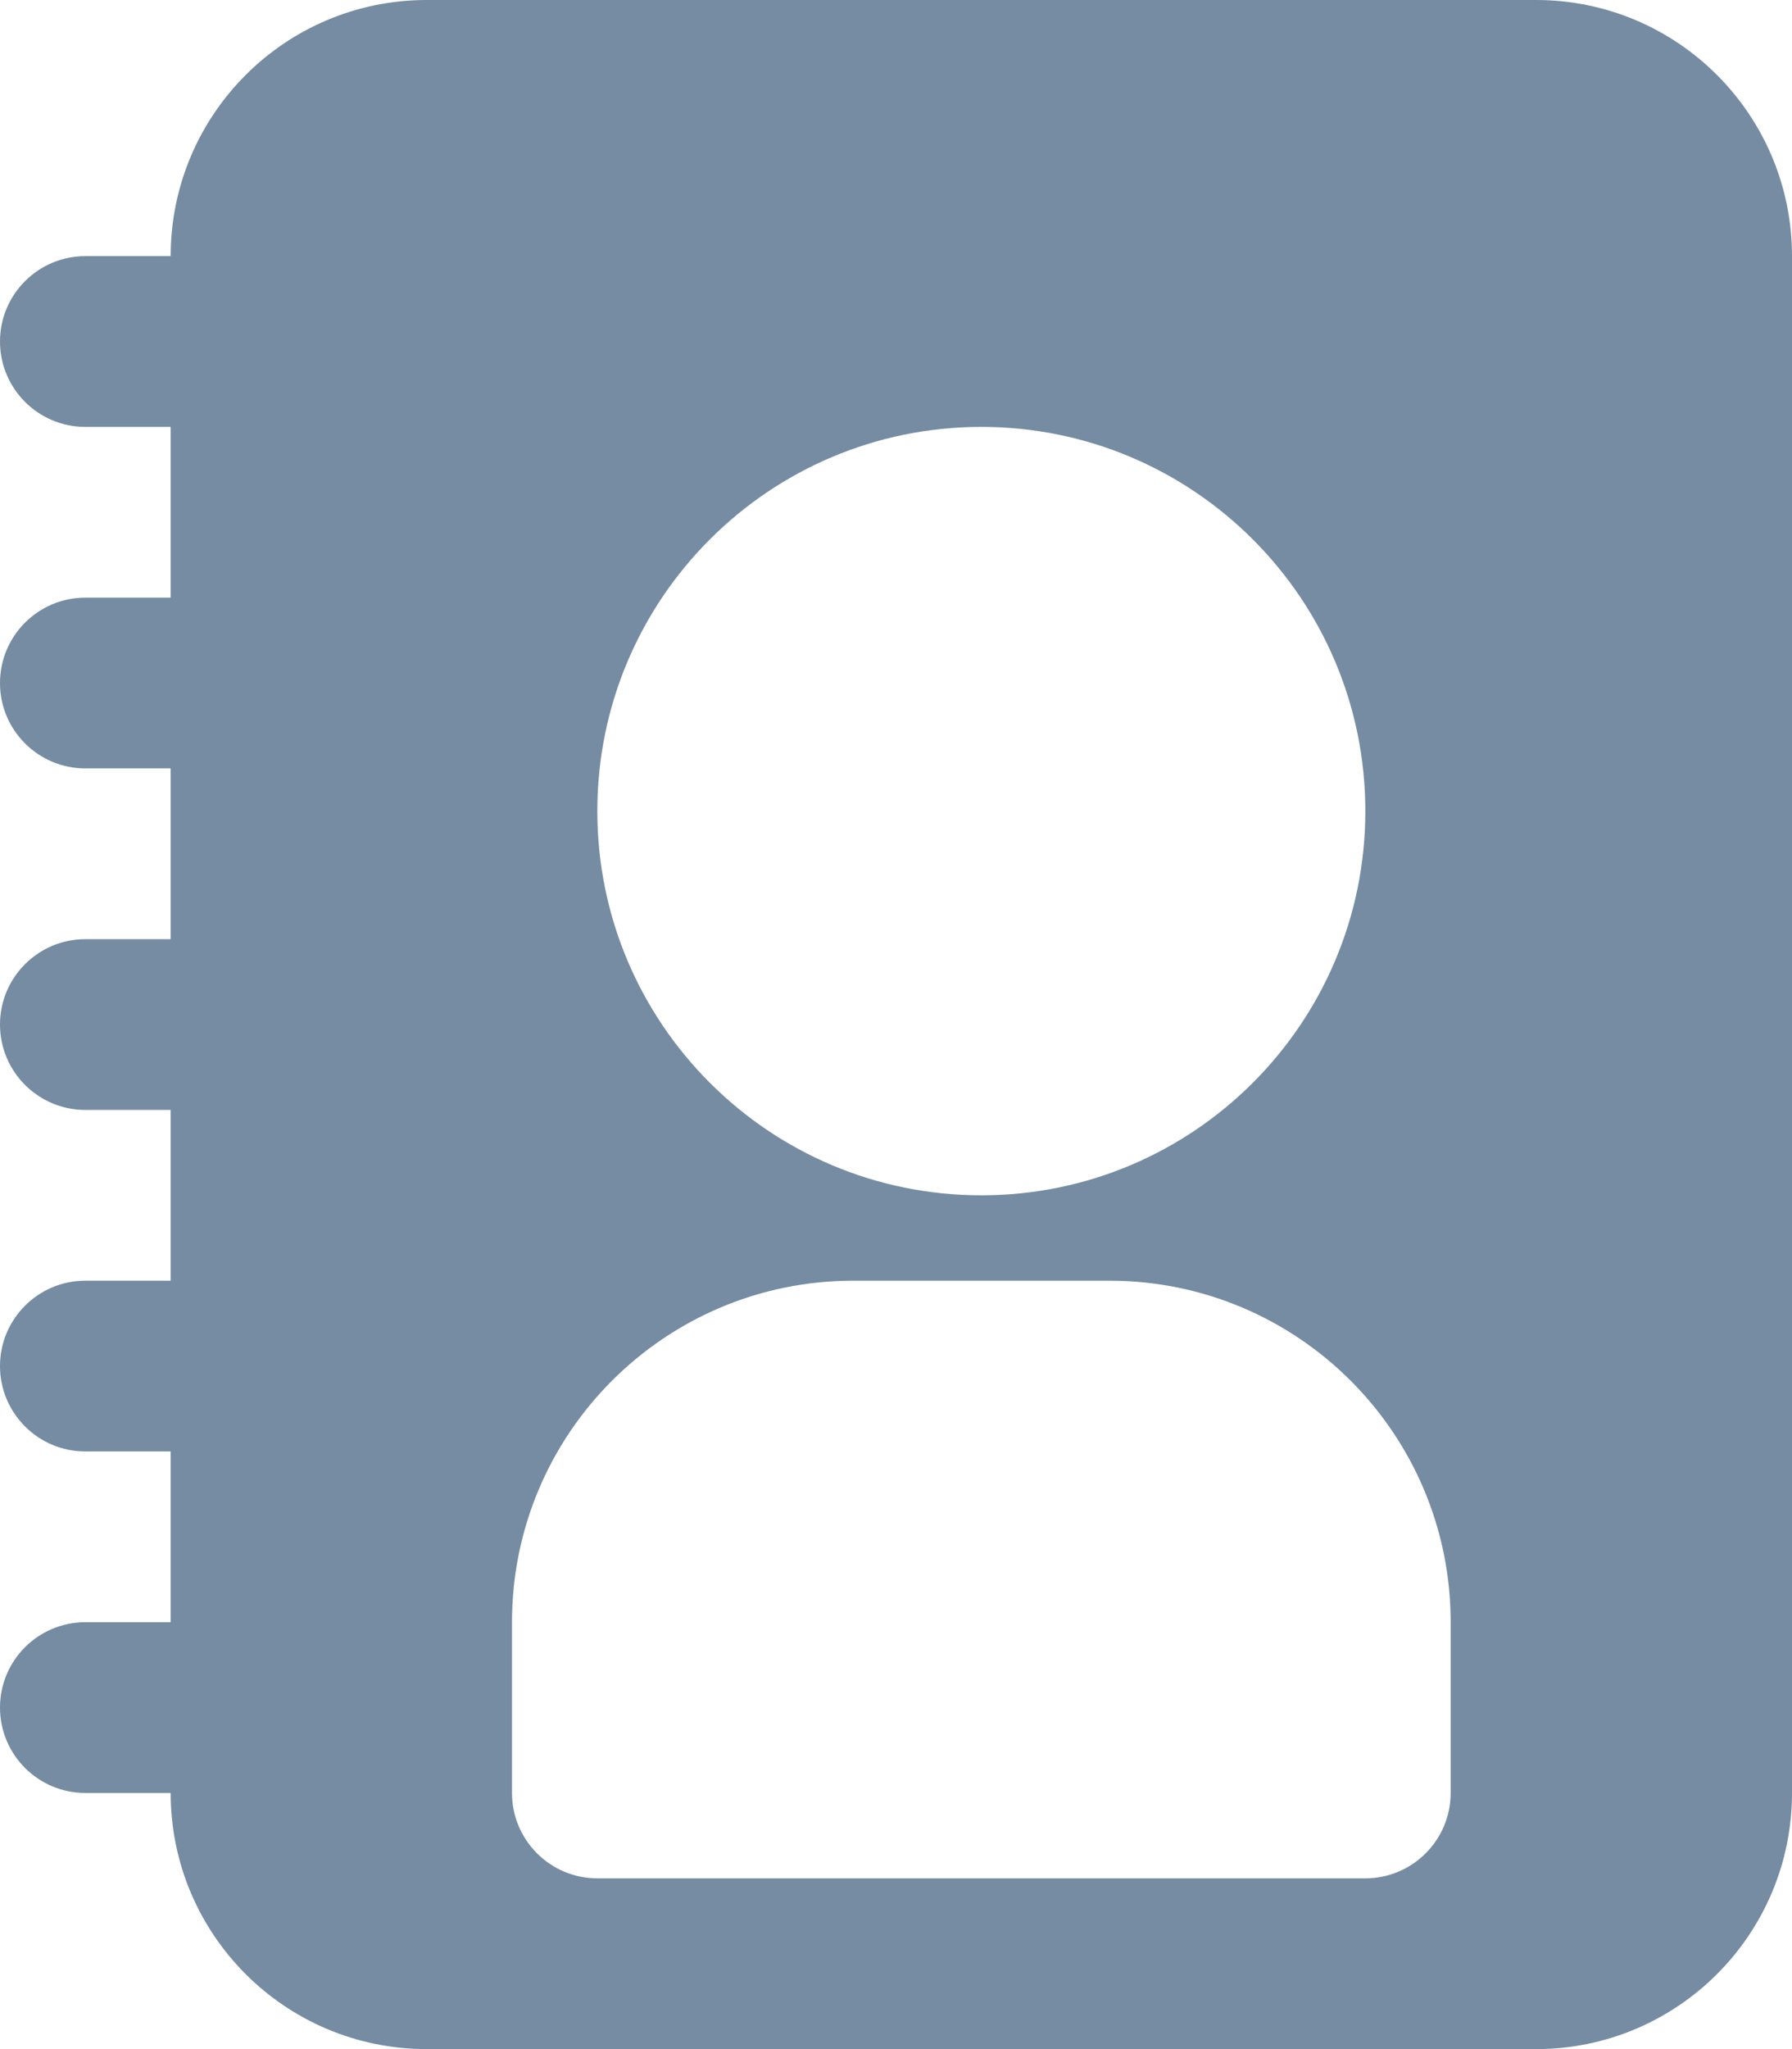<svg viewBox="0 0 21 24" fill="none" xmlns="http://www.w3.org/2000/svg"><path fill-rule="evenodd" clip-rule="evenodd" d="M2 21H1C0.448 21 0 20.552 0 20C0 19.448 0.448 19 1 19H2V17H1C0.448 17 0 16.552 0 16C0 15.448 0.448 15 1 15H2V13H1C0.448 13 0 12.552 0 12C0 11.448 0.448 11 1 11H2V9H1C0.448 9 0 8.552 0 8C0 7.448 0.448 7 1 7H2V5H1C0.448 5 0 4.552 0 4C0 3.448 0.448 3 1 3H2C2 1.343 3.343 0 5 0H18C19.657 0 21 1.343 21 3V21C21 22.657 19.657 24 18 24H5C3.343 24 2 22.657 2 21zM11.5 5C9.015 5 7 7.015 7 9.5C7 11.985 9.015 14 11.5 14C13.985 14 16 11.985 16 9.5C16 7.015 13.985 5 11.5 5zM7 22C7.552 22 15.448 22 16 22C16.552 22 17 21.552 17 21V19C17 16.791 15.209 15 13 15H10C7.791 15 6 16.791 6 19V21C6 21.552 6.448 22 7 22z" fill="#758CA3"/></svg>